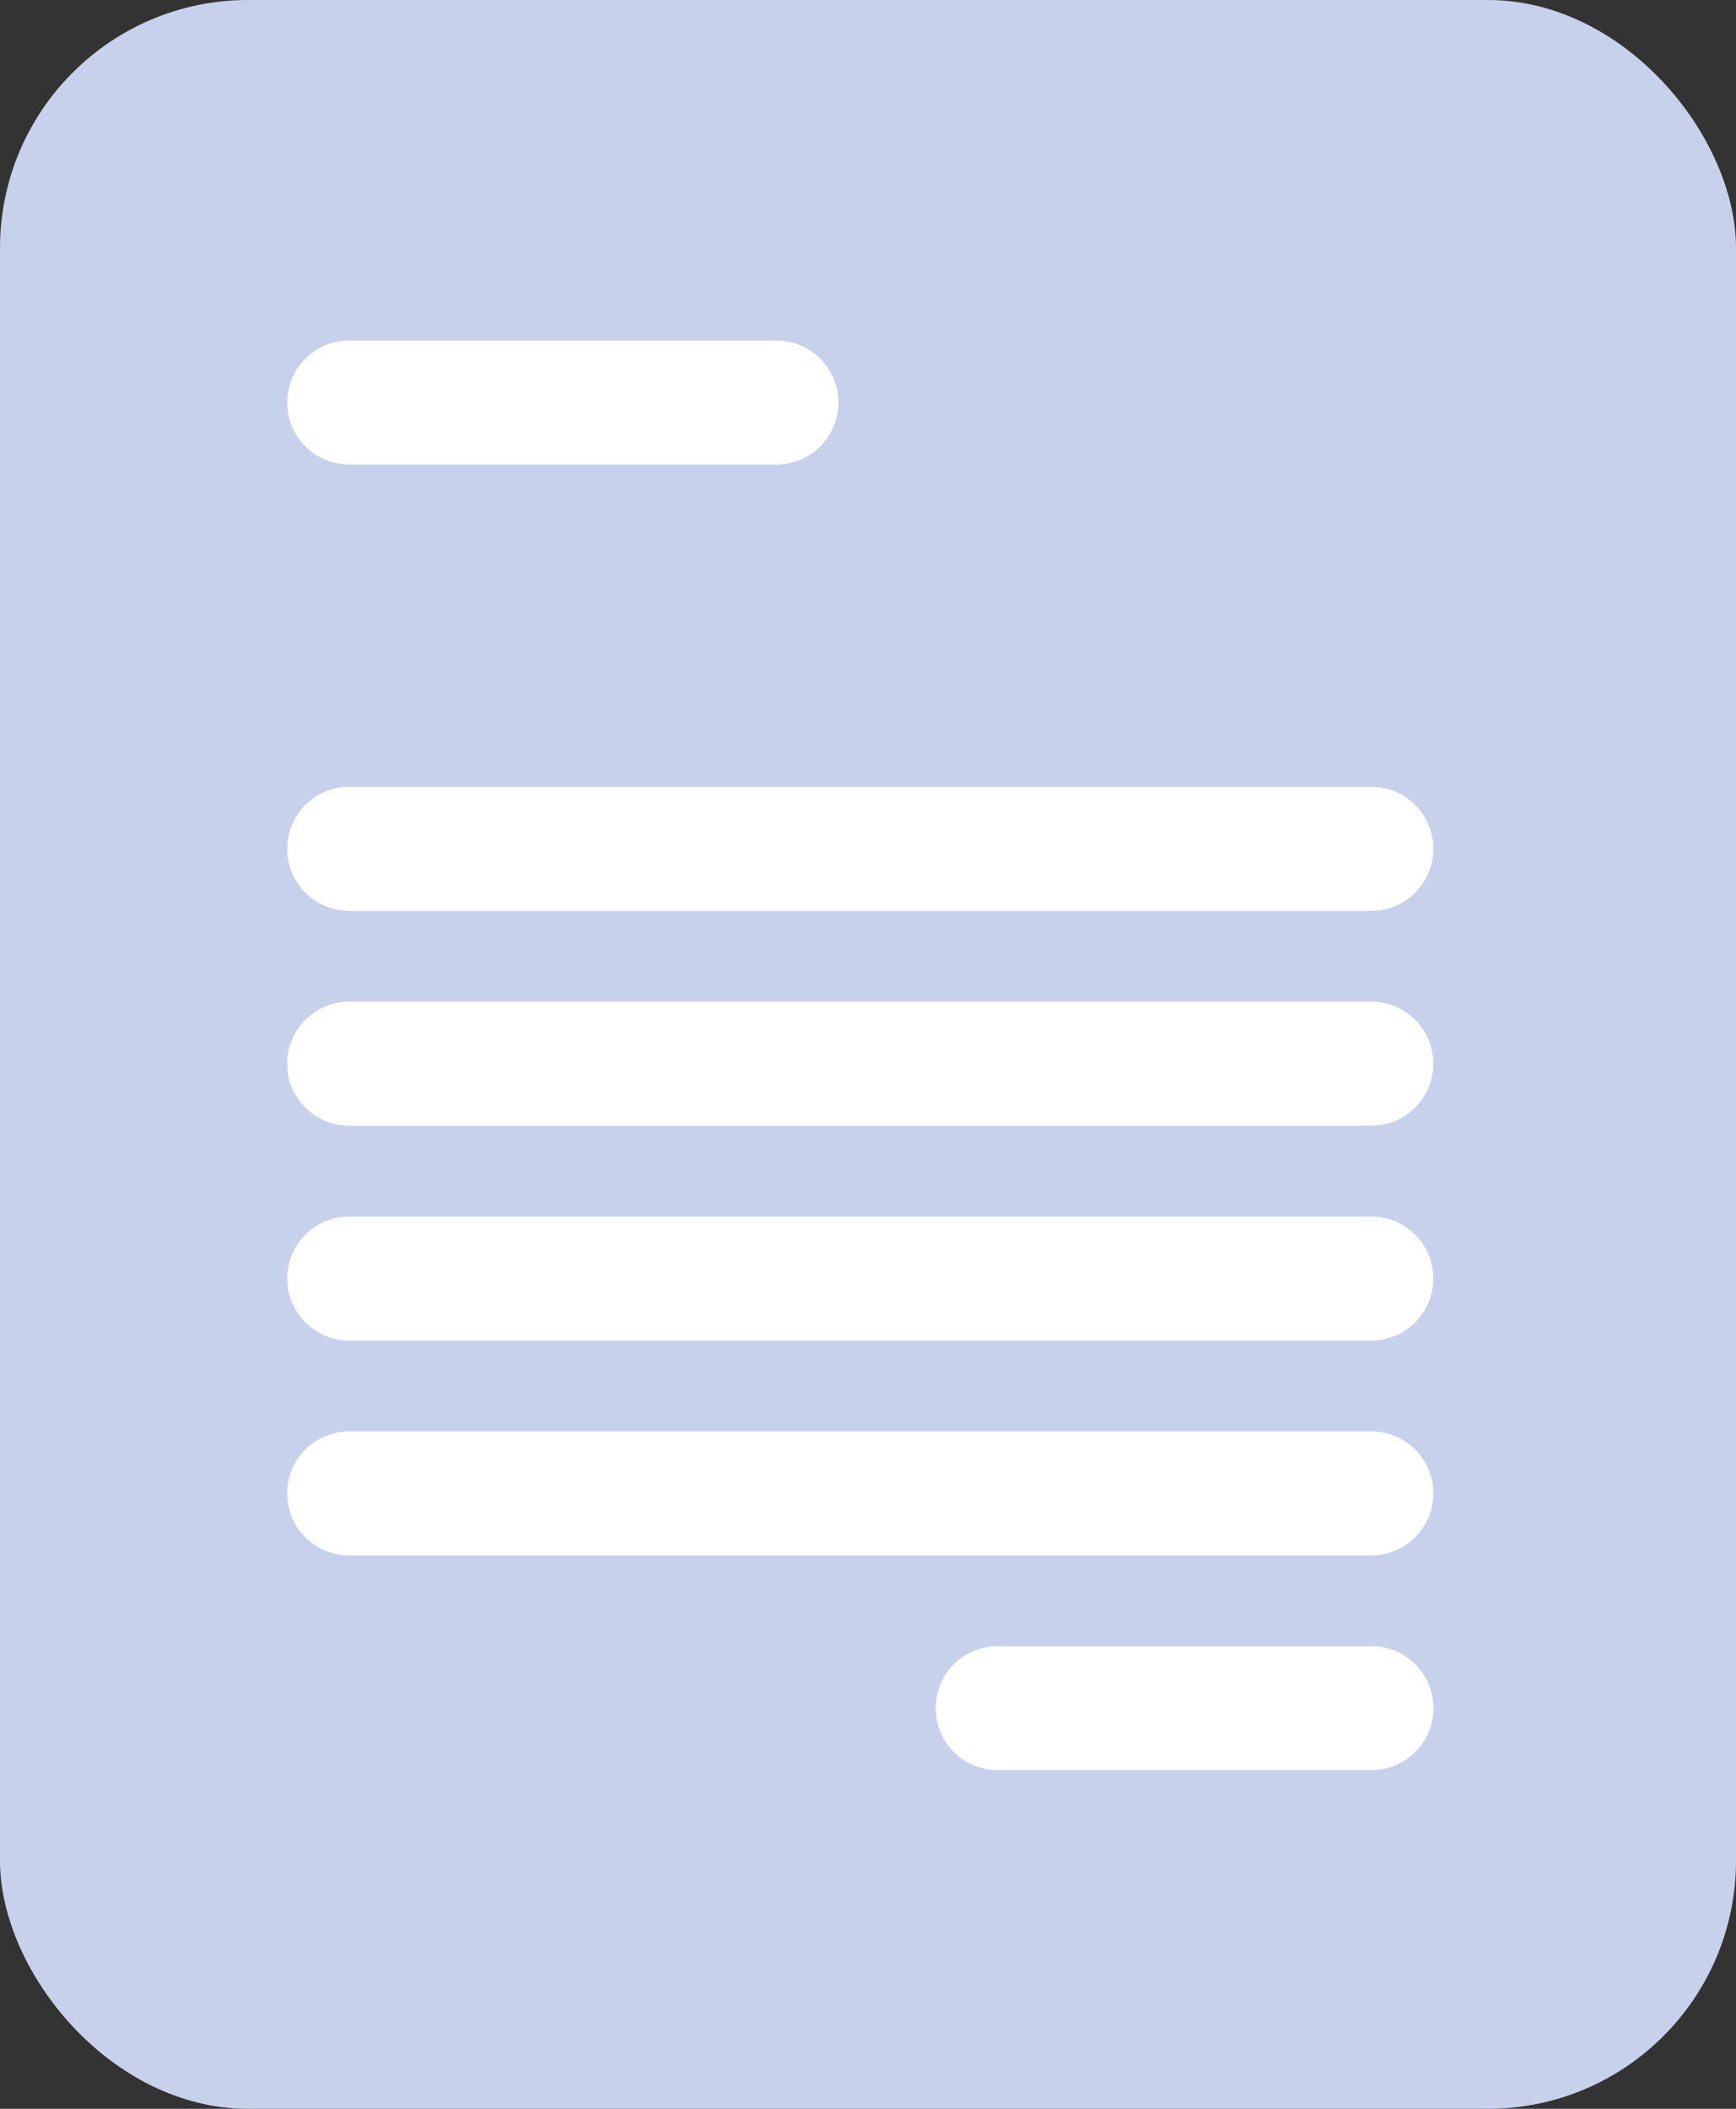 <svg xmlns="http://www.w3.org/2000/svg" width="14" height="17" viewBox="0 0 14 17"><rect x="0" y="0" width="14" height="17" fill="#333333" stroke="none"/><defs><style>.a{fill:#c8d1ec;}.b{fill:none;stroke:#fff;stroke-linecap:round;}</style></defs><g transform="translate(-48.928 -540.727)"><rect class="a" width="14" height="17" rx="2" transform="translate(48.928 540.727)"/><path class="b" d="M15161.17,13700.432h3.445" transform="translate(-15109.426 -13156.46)"/><path class="b" d="M15161.168,13700.432h8.243" transform="translate(-15109.424 -13152.862)"/><path class="b" d="M15161.168,13700.432h8.243" transform="translate(-15109.424 -13149.398)"/><path class="b" d="M15161.168,13700.432h8.243" transform="translate(-15109.424 -13147.666)"/><path class="b" d="M15161.168,13700.432h3.014" transform="translate(-15104.194 -13145.935)"/><path class="b" d="M15161.168,13700.432h8.243" transform="translate(-15109.424 -13151.13)"/></g></svg>